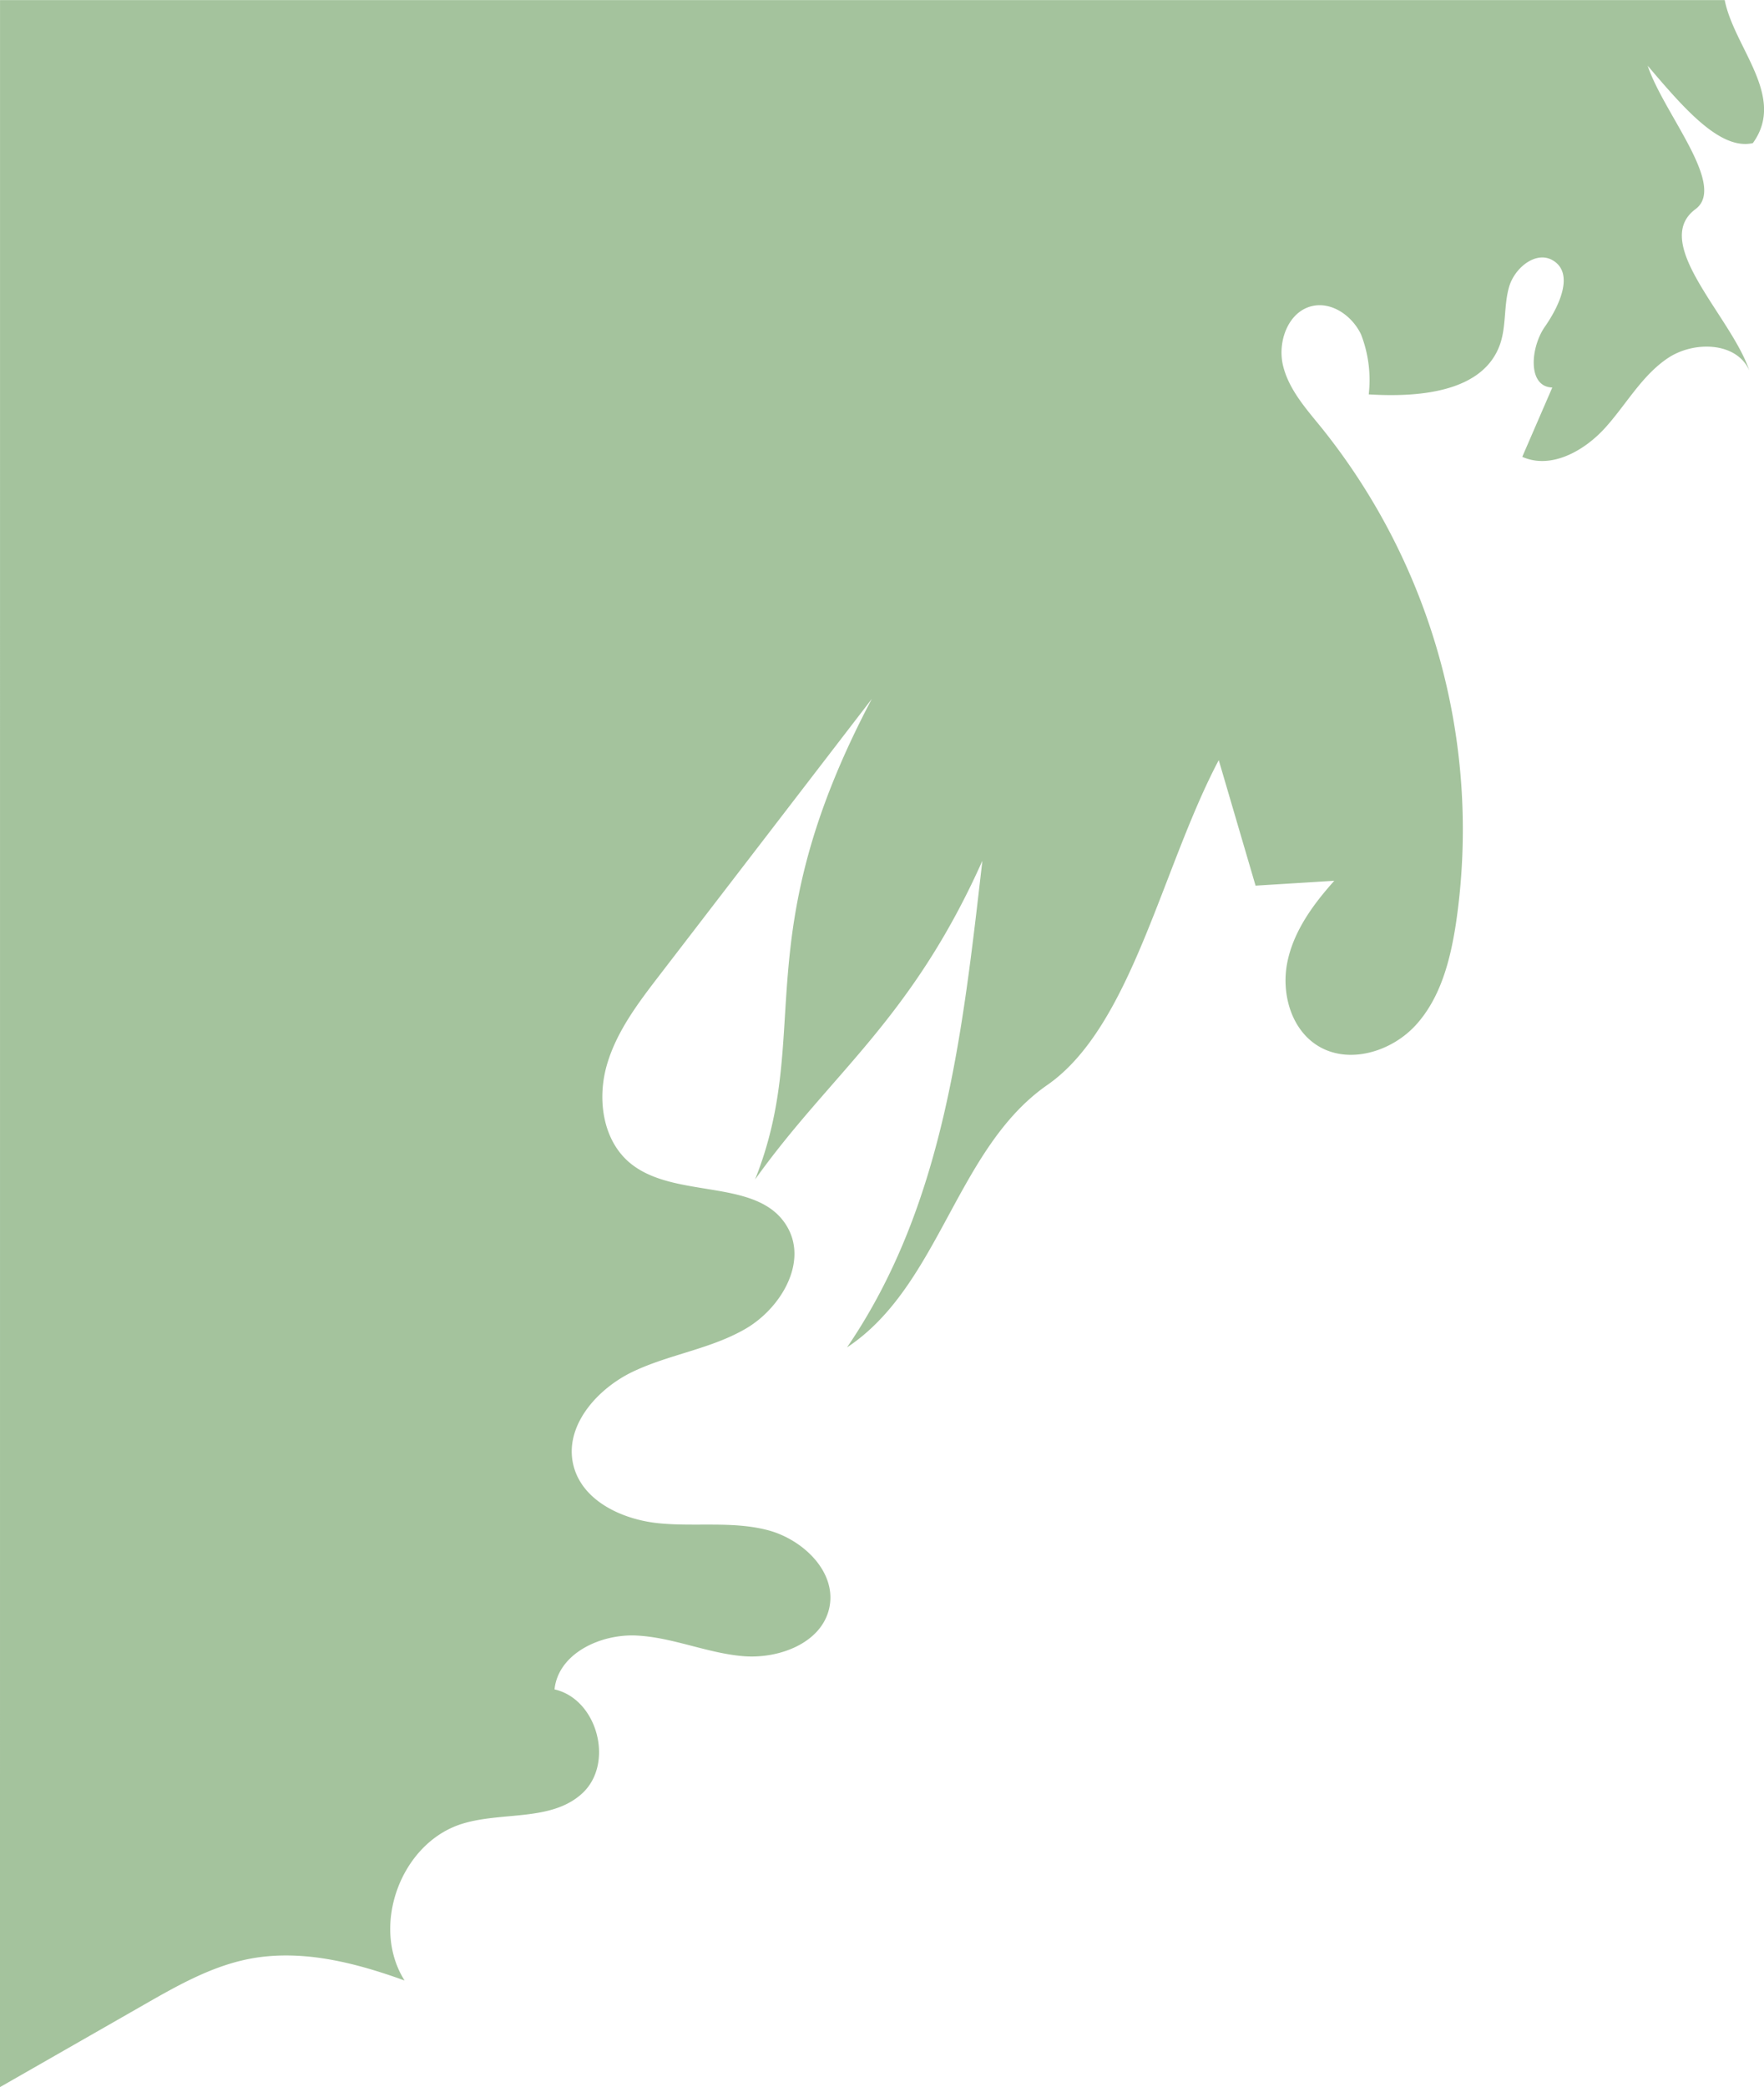 <svg xmlns="http://www.w3.org/2000/svg" width="175" height="207" viewBox="0 0 175 207"><defs><style>.a{fill:#a4c39d;}</style></defs><path class="a" d="M3316.781,816.468l14.3-8.179c3.3-1.89,6.685-3.808,10.421-4.536,5.156-1.005,10.474.355,15.415,2.142-3.406-5.383-.379-13.639,5.694-15.536,3.975-1.241,8.853-.2,11.924-3.017,3.222-2.954,1.52-9.359-2.742-10.317.374-3.573,4.572-5.523,8.153-5.342s6.973,1.74,10.546,2.043,7.833-1.307,8.568-4.823c.74-3.549-2.638-6.776-6.143-7.682s-7.213-.311-10.813-.679-7.546-2.205-8.43-5.721c-.973-3.873,2.313-7.61,5.917-9.321s7.715-2.241,11.163-4.248,6.109-6.45,4.207-9.961c-2.782-5.136-11.22-2.748-15.7-6.495-2.67-2.234-3.242-6.258-2.3-9.614s3.109-6.208,5.231-8.969l21.08-27.429c-12.589,23.811-5.768,33.044-11.583,47.667,7.516-10.536,15.494-15.823,22.549-31.61-1.984,17.263-3.839,34.23-13.427,48.263,9.2-6.089,10.81-19.73,19.868-26.025,8.353-5.805,11.339-21.481,17.009-32.221l3.653,12.45,7.811-.484c-2.089,2.329-4.014,4.962-4.649,8.028s.323,6.639,2.968,8.308c3.069,1.937,7.367.634,9.8-2.061s3.385-6.4,3.941-9.991a63.658,63.658,0,0,0-13.351-49.245c-1.536-1.887-3.236-3.787-3.8-6.155s.525-5.346,2.9-5.886c1.966-.448,3.976.989,4.843,2.813a12.512,12.512,0,0,1,.765,5.948c4.977.308,11.3-.208,13-4.9.666-1.839.378-3.9.929-5.78s2.678-3.612,4.352-2.6c2.135,1.288.622,4.523-.807,6.568s-1.757,5.957.735,6.03l-2.979,6.876c2.838,1.268,6.138-.57,8.224-2.877s3.633-5.178,6.215-6.91,6.823-1.624,8.084,1.221c-1.78-5.335-9.849-12.655-5.337-16,3.144-2.333-3.163-9.483-4.744-14.225,3.592,4.219,7.181,8.405,10.432,7.679,3.356-4.622-1.859-9.457-2.789-14.186h-171.1Z" transform="translate(-3316.781 -609.468)"/></svg>